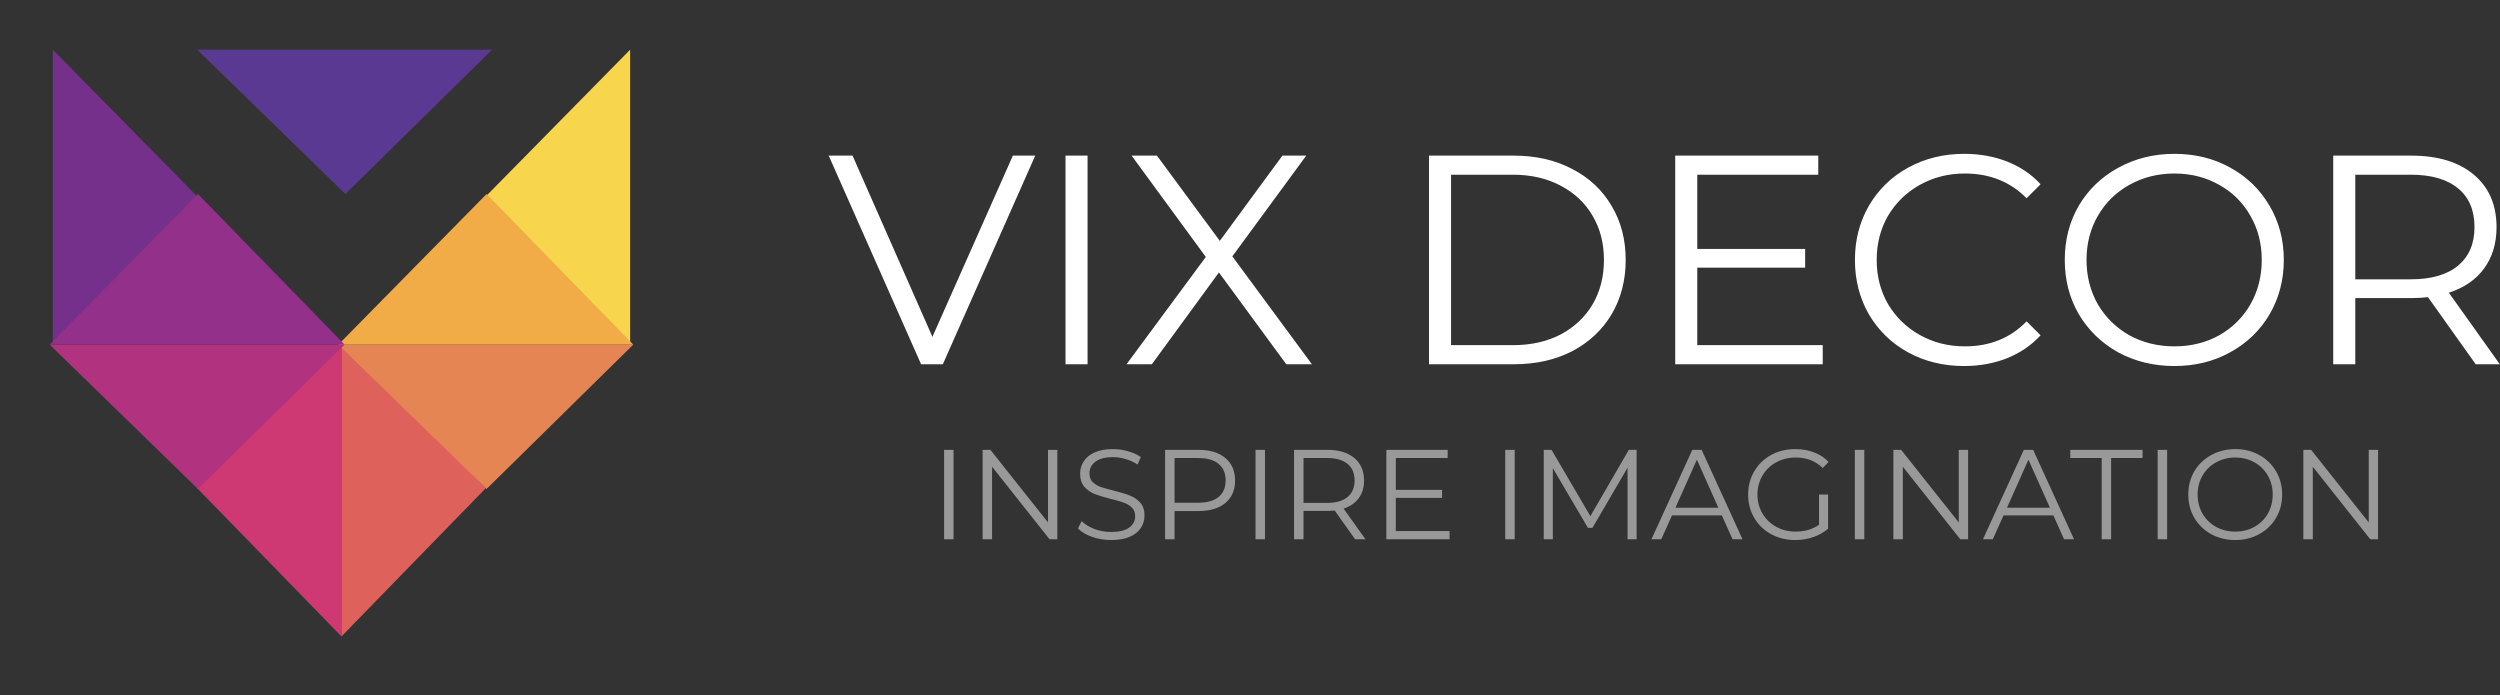 <svg width="151" height="42" viewBox="0 0 151 42" fill="none" xmlns="http://www.w3.org/2000/svg">
<rect x="0" y="0" width="151" height="42" fill="#333333" stroke="none"/>
<path d="M20.625 20.625L11.907 29.485L20.625 38.44V20.625Z" fill="#CE3974"/>
<path d="M38.061 3L29.343 11.86L38.061 20.815V3Z" fill="#F7D54C"/>
<path d="M20.625 20.625L29.343 29.485L20.625 38.44V20.625Z" fill="#DE615B"/>
<path d="M3.189 3L11.907 11.86L3.189 20.815V3Z" fill="#75308C"/>
<path d="M38.251 20.815L29.39 29.532L20.436 20.815L38.251 20.815Z" fill="#E58553"/>
<path d="M38.251 20.815L29.39 11.718L20.436 20.815L38.251 20.815Z" fill="#F1AC48"/>
<path d="M20.814 20.815L11.954 29.532L3 20.815L20.814 20.815Z" fill="#B1327E"/>
<path d="M29.722 3L20.862 11.718L11.908 3L29.722 3Z" fill="#593992"/>
<path d="M20.814 20.815L11.954 11.718L3 20.815L20.814 20.815Z" fill="#92308A"/>
<path d="M62.528 9.4L56.948 22H55.634L50.054 9.4H51.494L56.318 20.344L61.178 9.4H62.528ZM64.357 9.4H65.689V22H64.357V9.4ZM77.691 22L73.623 16.456L69.573 22H68.043L72.831 15.52L68.349 9.4H69.879L73.677 14.548L77.457 9.4H78.897L74.433 15.484L79.239 22H77.691ZM86.312 9.4H91.442C92.774 9.4 93.95 9.67 94.97 10.21C95.99 10.738 96.782 11.482 97.346 12.442C97.91 13.39 98.192 14.476 98.192 15.7C98.192 16.924 97.91 18.016 97.346 18.976C96.782 19.924 95.99 20.668 94.97 21.208C93.95 21.736 92.774 22 91.442 22H86.312V9.4ZM91.37 20.848C92.474 20.848 93.44 20.632 94.268 20.2C95.096 19.756 95.738 19.15 96.194 18.382C96.65 17.602 96.878 16.708 96.878 15.7C96.878 14.692 96.65 13.804 96.194 13.036C95.738 12.256 95.096 11.65 94.268 11.218C93.44 10.774 92.474 10.552 91.37 10.552H87.644V20.848H91.37ZM110.093 20.848V22H101.183V9.4H109.823V10.552H102.515V15.034H109.031V16.168H102.515V20.848H110.093ZM118.626 22.108C117.378 22.108 116.25 21.832 115.242 21.28C114.246 20.728 113.46 19.966 112.884 18.994C112.32 18.01 112.038 16.912 112.038 15.7C112.038 14.488 112.32 13.396 112.884 12.424C113.46 11.44 114.252 10.672 115.26 10.12C116.268 9.568 117.396 9.292 118.644 9.292C119.58 9.292 120.444 9.448 121.236 9.76C122.028 10.072 122.7 10.528 123.252 11.128L122.406 11.974C121.422 10.978 120.18 10.48 118.68 10.48C117.684 10.48 116.778 10.708 115.962 11.164C115.146 11.62 114.504 12.244 114.036 13.036C113.58 13.828 113.352 14.716 113.352 15.7C113.352 16.684 113.58 17.572 114.036 18.364C114.504 19.156 115.146 19.78 115.962 20.236C116.778 20.692 117.684 20.92 118.68 20.92C120.192 20.92 121.434 20.416 122.406 19.408L123.252 20.254C122.7 20.854 122.022 21.316 121.218 21.64C120.426 21.952 119.562 22.108 118.626 22.108ZM131.336 22.108C130.088 22.108 128.954 21.832 127.934 21.28C126.926 20.716 126.134 19.948 125.558 18.976C124.994 18.004 124.712 16.912 124.712 15.7C124.712 14.488 124.994 13.396 125.558 12.424C126.134 11.452 126.926 10.69 127.934 10.138C128.954 9.574 130.088 9.292 131.336 9.292C132.584 9.292 133.706 9.568 134.702 10.12C135.71 10.672 136.502 11.44 137.078 12.424C137.654 13.396 137.942 14.488 137.942 15.7C137.942 16.912 137.654 18.01 137.078 18.994C136.502 19.966 135.71 20.728 134.702 21.28C133.706 21.832 132.584 22.108 131.336 22.108ZM131.336 20.92C132.332 20.92 133.232 20.698 134.036 20.254C134.84 19.798 135.47 19.174 135.926 18.382C136.382 17.578 136.61 16.684 136.61 15.7C136.61 14.716 136.382 13.828 135.926 13.036C135.47 12.232 134.84 11.608 134.036 11.164C133.232 10.708 132.332 10.48 131.336 10.48C130.34 10.48 129.434 10.708 128.618 11.164C127.814 11.608 127.178 12.232 126.71 13.036C126.254 13.828 126.026 14.716 126.026 15.7C126.026 16.684 126.254 17.578 126.71 18.382C127.178 19.174 127.814 19.798 128.618 20.254C129.434 20.698 130.34 20.92 131.336 20.92ZM149.531 22L146.651 17.95C146.327 17.986 145.991 18.004 145.643 18.004H142.259V22H140.927V9.4H145.643C147.251 9.4 148.511 9.784 149.423 10.552C150.335 11.32 150.791 12.376 150.791 13.72C150.791 14.704 150.539 15.538 150.035 16.222C149.543 16.894 148.835 17.38 147.911 17.68L150.989 22H149.531ZM145.607 16.87C146.855 16.87 147.809 16.594 148.469 16.042C149.129 15.49 149.459 14.716 149.459 13.72C149.459 12.7 149.129 11.92 148.469 11.38C147.809 10.828 146.855 10.552 145.607 10.552H142.259V16.87H145.607Z" fill="white"/>
<path d="M57.023 27.171H57.593V32.571H57.023V27.171ZM63.863 27.171V32.571H63.393L59.921 28.19V32.571H59.35V27.171H59.821L63.3 31.553V27.171H63.863ZM67.115 32.618C66.713 32.618 66.328 32.553 65.957 32.425C65.592 32.296 65.309 32.127 65.109 31.916L65.332 31.476C65.528 31.671 65.788 31.831 66.112 31.954C66.436 32.073 66.77 32.132 67.115 32.132C67.598 32.132 67.96 32.044 68.202 31.869C68.444 31.689 68.565 31.458 68.565 31.175C68.565 30.959 68.498 30.787 68.364 30.658C68.236 30.53 68.076 30.432 67.886 30.365C67.696 30.293 67.431 30.216 67.091 30.134C66.685 30.031 66.361 29.933 66.119 29.841C65.878 29.743 65.669 29.596 65.495 29.401C65.325 29.205 65.24 28.941 65.24 28.606C65.24 28.334 65.312 28.087 65.456 27.866C65.6 27.639 65.821 27.459 66.119 27.326C66.418 27.192 66.788 27.125 67.23 27.125C67.539 27.125 67.84 27.169 68.133 27.256C68.431 27.339 68.688 27.454 68.904 27.603L68.711 28.059C68.485 27.909 68.243 27.799 67.986 27.727C67.729 27.65 67.477 27.611 67.23 27.611C66.757 27.611 66.4 27.704 66.158 27.889C65.921 28.069 65.803 28.303 65.803 28.591C65.803 28.807 65.867 28.982 65.996 29.115C66.13 29.244 66.294 29.344 66.49 29.416C66.69 29.483 66.958 29.558 67.292 29.64C67.688 29.738 68.007 29.835 68.249 29.933C68.495 30.026 68.704 30.17 68.873 30.365C69.043 30.555 69.128 30.815 69.128 31.144C69.128 31.417 69.053 31.666 68.904 31.893C68.76 32.114 68.537 32.291 68.233 32.425C67.93 32.553 67.557 32.618 67.115 32.618ZM72.393 27.171C73.082 27.171 73.622 27.336 74.013 27.665C74.404 27.994 74.599 28.447 74.599 29.023C74.599 29.599 74.404 30.051 74.013 30.381C73.622 30.705 73.082 30.867 72.393 30.867H70.943V32.571H70.372V27.171H72.393ZM72.377 30.365C72.912 30.365 73.321 30.249 73.604 30.018C73.887 29.781 74.028 29.45 74.028 29.023C74.028 28.586 73.887 28.251 73.604 28.02C73.321 27.783 72.912 27.665 72.377 27.665H70.943V30.365H72.377ZM75.834 27.171H76.404V32.571H75.834V27.171ZM81.849 32.571L80.615 30.836C80.476 30.851 80.332 30.859 80.183 30.859H78.732V32.571H78.161V27.171H80.183C80.872 27.171 81.412 27.336 81.802 27.665C82.193 27.994 82.389 28.447 82.389 29.023C82.389 29.445 82.281 29.802 82.065 30.095C81.854 30.383 81.55 30.591 81.154 30.72L82.474 32.571H81.849ZM80.167 30.373C80.702 30.373 81.111 30.255 81.394 30.018C81.677 29.781 81.818 29.45 81.818 29.023C81.818 28.586 81.677 28.251 81.394 28.02C81.111 27.783 80.702 27.665 80.167 27.665H78.732V30.373H80.167ZM87.555 32.078V32.571H83.736V27.171H87.439V27.665H84.307V29.586H87.1V30.072H84.307V32.078H87.555ZM90.916 27.171H91.487V32.571H90.916V27.171ZM98.852 27.171V32.571H98.304V28.251L96.183 31.885H95.913L93.791 28.275V32.571H93.243V27.171H93.714L96.059 31.175L98.381 27.171H98.852ZM103.998 31.129H100.989L100.341 32.571H99.747L102.216 27.171H102.779L105.247 32.571H104.646L103.998 31.129ZM103.789 30.666L102.493 27.765L101.197 30.666H103.789ZM109.869 29.871H110.416V31.931C110.164 32.152 109.866 32.322 109.522 32.44C109.177 32.559 108.814 32.618 108.434 32.618C107.894 32.618 107.408 32.499 106.976 32.263C106.544 32.026 106.204 31.7 105.958 31.283C105.711 30.861 105.587 30.391 105.587 29.871C105.587 29.352 105.711 28.884 105.958 28.467C106.204 28.046 106.544 27.717 106.976 27.48C107.408 27.243 107.896 27.125 108.442 27.125C108.853 27.125 109.231 27.192 109.576 27.326C109.92 27.454 110.211 27.647 110.447 27.904L110.092 28.267C109.666 27.845 109.123 27.634 108.465 27.634C108.028 27.634 107.632 27.732 107.277 27.927C106.927 28.118 106.652 28.385 106.451 28.73C106.251 29.069 106.15 29.45 106.15 29.871C106.15 30.293 106.251 30.674 106.451 31.013C106.652 31.353 106.927 31.62 107.277 31.815C107.626 32.011 108.02 32.109 108.457 32.109C109.012 32.109 109.483 31.97 109.869 31.692V29.871ZM112.032 27.171H112.603V32.571H112.032V27.171ZM118.873 27.171V32.571H118.402L114.931 28.19V32.571H114.36V27.171H114.83L118.309 31.553V27.171H118.873ZM124.022 31.129H121.013L120.365 32.571H119.771L122.24 27.171H122.803L125.272 32.571H124.67L124.022 31.129ZM123.814 30.666L122.518 27.765L121.222 30.666H123.814ZM126.943 27.665H125.045V27.171H129.411V27.665H127.513V32.571H126.943V27.665ZM130.323 27.171H130.894V32.571H130.323V27.171ZM135.012 32.618C134.477 32.618 133.991 32.499 133.554 32.263C133.122 32.021 132.782 31.692 132.535 31.275C132.294 30.859 132.173 30.391 132.173 29.871C132.173 29.352 132.294 28.884 132.535 28.467C132.782 28.051 133.122 27.724 133.554 27.488C133.991 27.246 134.477 27.125 135.012 27.125C135.547 27.125 136.027 27.243 136.454 27.48C136.886 27.717 137.226 28.046 137.473 28.467C137.719 28.884 137.843 29.352 137.843 29.871C137.843 30.391 137.719 30.861 137.473 31.283C137.226 31.7 136.886 32.026 136.454 32.263C136.027 32.499 135.547 32.618 135.012 32.618ZM135.012 32.109C135.439 32.109 135.824 32.013 136.169 31.823C136.513 31.628 136.783 31.36 136.979 31.021C137.174 30.676 137.272 30.293 137.272 29.871C137.272 29.45 137.174 29.069 136.979 28.73C136.783 28.385 136.513 28.118 136.169 27.927C135.824 27.732 135.439 27.634 135.012 27.634C134.585 27.634 134.197 27.732 133.847 27.927C133.502 28.118 133.23 28.385 133.029 28.73C132.834 29.069 132.736 29.45 132.736 29.871C132.736 30.293 132.834 30.676 133.029 31.021C133.23 31.36 133.502 31.628 133.847 31.823C134.197 32.013 134.585 32.109 135.012 32.109ZM143.635 27.171V32.571H143.164L139.693 28.19V32.571H139.122V27.171H139.593L143.072 31.553V27.171H143.635Z" fill="white" fill-opacity="0.5"/>
</svg>
